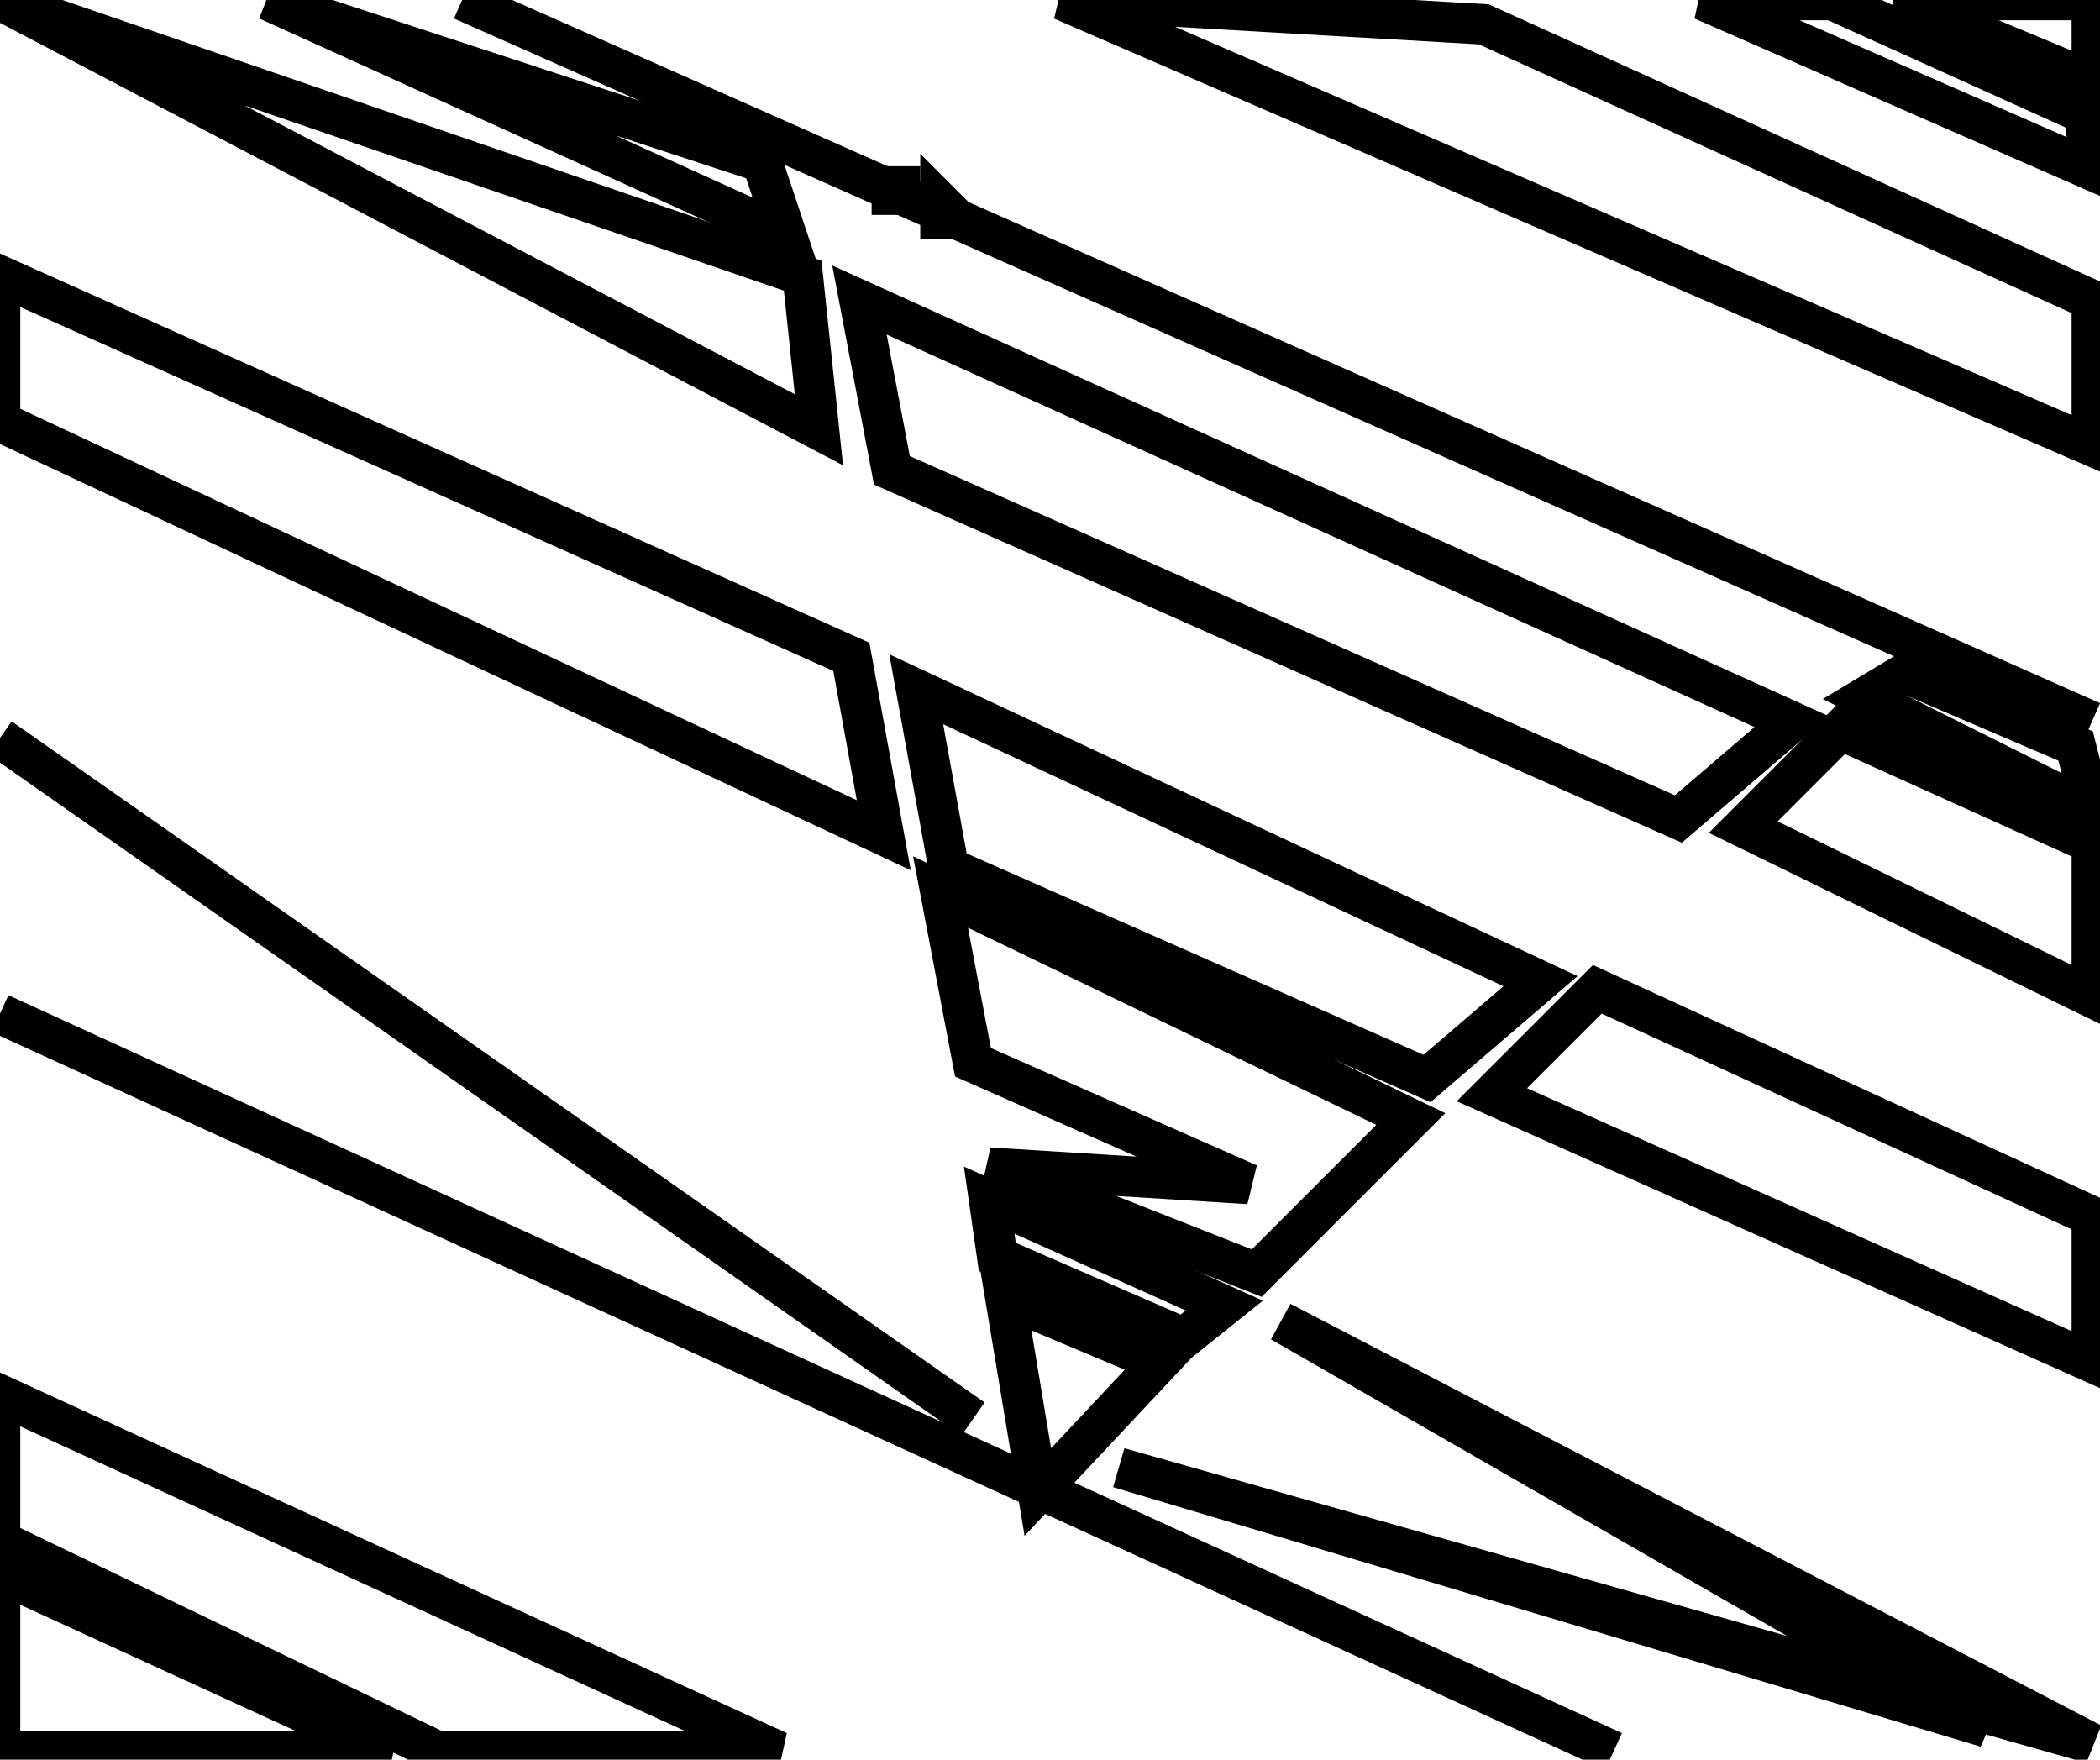 <?xml version="1.0" encoding="utf-8" ?>
<svg baseProfile="full" height="217" version="1.1" width="259" xmlns="http://www.w3.org/2000/svg" xmlns:ev="http://www.w3.org/2001/xml-events" xmlns:xlink="http://www.w3.org/1999/xlink"><defs /><rect fill="white" height="217" width="259" x="0" y="0" /><path d="M 0,194 L 0,216 L 48,216 Z" fill="none" stroke="black" stroke-width="5" /><path d="M 0,172 L 0,190 L 54,216 L 96,216 Z" fill="none" stroke="black" stroke-width="5" /><path d="M 138,181 L 258,215 L 158,163 L 245,213 Z" fill="none" stroke="black" stroke-width="5" /><path d="M 124,160 L 128,184 L 143,168 Z" fill="none" stroke="black" stroke-width="5" /><path d="M 122,148 L 123,155 L 146,165 L 151,161 Z" fill="none" stroke="black" stroke-width="5" /><path d="M 0,125 L 199,216 Z" fill="none" stroke="black" stroke-width="5" /><path d="M 184,135 L 258,168 L 258,150 L 197,122 Z" fill="none" stroke="black" stroke-width="5" /><path d="M 116,110 L 120,131 L 154,146 L 122,144 L 155,157 L 174,138 Z" fill="none" stroke="black" stroke-width="5" /><path d="M 0,91 L 120,175 Z" fill="none" stroke="black" stroke-width="5" /><path d="M 215,102 L 258,123 L 258,104 L 227,90 Z" fill="none" stroke="black" stroke-width="5" /><path d="M 113,85 L 117,107 L 176,133 L 190,121 Z" fill="none" stroke="black" stroke-width="5" /><path d="M 230,86 L 258,100 L 256,92 L 235,83 Z" fill="none" stroke="black" stroke-width="5" /><path d="M 106,37 L 110,58 L 207,101 L 221,89 Z" fill="none" stroke="black" stroke-width="5" /><path d="M 0,34 L 0,52 L 109,103 L 105,81 Z" fill="none" stroke="black" stroke-width="5" /><path d="M 116,25 L 116,27 L 117,27 L 117,26 Z" fill="none" stroke="black" stroke-width="5" /><path d="M 110,23 L 110,24 L 111,24 L 111,23 Z" fill="none" stroke="black" stroke-width="5" /><path d="M 234,0 L 258,10 L 258,0 Z" fill="none" stroke="black" stroke-width="5" /><path d="M 210,0 L 258,21 L 257,14 L 226,0 Z" fill="none" stroke="black" stroke-width="5" /><path d="M 131,0 L 258,55 L 258,37 L 183,3 Z" fill="none" stroke="black" stroke-width="5" /><path d="M 57,0 L 258,89 Z" fill="none" stroke="black" stroke-width="5" /><path d="M 33,0 L 97,29 L 94,20 Z" fill="none" stroke="black" stroke-width="5" /><path d="M 0,0 L 101,53 L 99,34 Z" fill="none" stroke="black" stroke-width="5" /></svg>